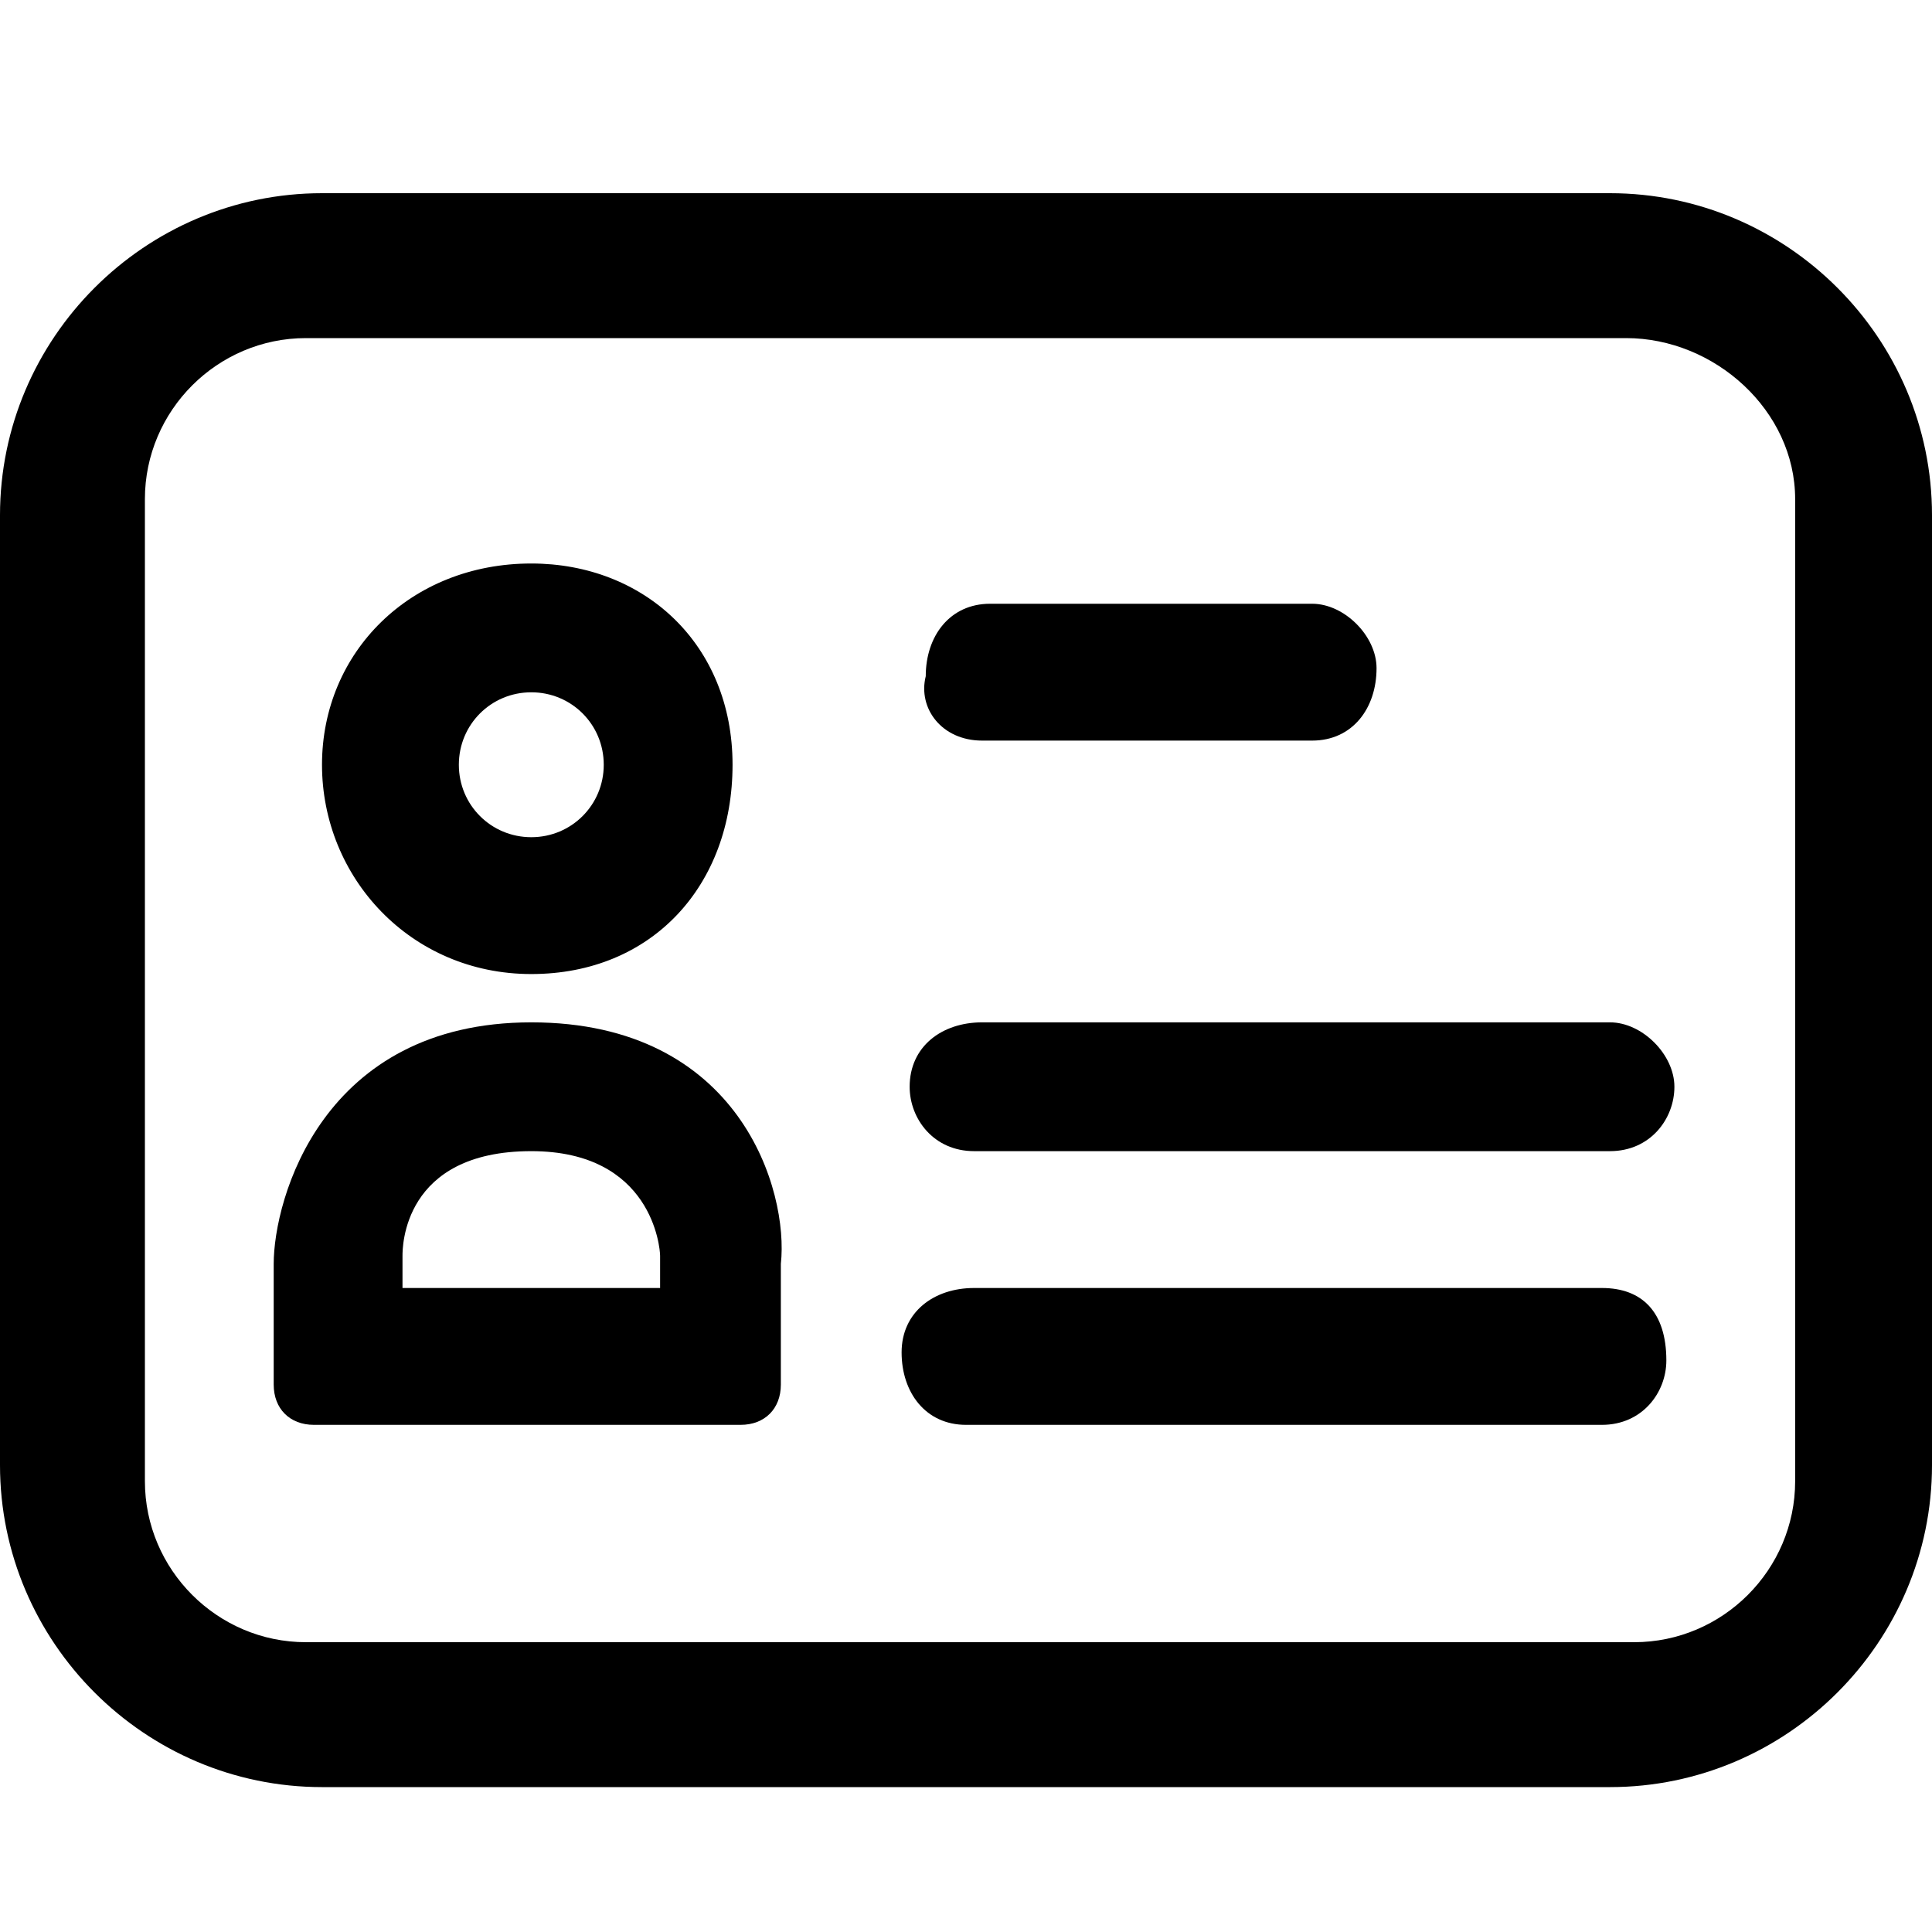 <?xml version="1.0" encoding="utf-8"?>
<!-- Generator: Adobe Illustrator 25.1.0, SVG Export Plug-In . SVG Version: 6.00 Build 0)  -->
<svg version="1.1" id="Layer_1" xmlns="http://www.w3.org/2000/svg" xmlns:xlink="http://www.w3.org/1999/xlink" x="0px" y="0px"
	 viewBox="0 0 24 24" style="enable-background:new 0 0 24 24;" xml:space="preserve">
<g>
	<path d="M20,2.4L20,2.4H4c-2.2,0-4,1.8-4,4l0,0v11.8c0,2.2,1.8,4,4,4h16c2.2,0,4-1.8,4-4V6.4C24,4.2,22.2,2.4,20,2.4z M22.3,6.2
		v12.2c0,1.1-0.9,2-2,2l0,0l-16.5,0c-1.1,0-2-0.9-2-2l0,0V6.2c0-1.1,0.9-2,2-2l0,0h16.4C21.3,4.2,22.3,5.1,22.3,6.2L22.3,6.2z"/>
	<path d="M12.2,9.2h4.1c0.5,0,0.8-0.4,0.8-0.9c0-0.4-0.4-0.8-0.8-0.8h-4c-0.5,0-0.8,0.4-0.8,0.9C11.4,8.8,11.7,9.2,12.2,9.2z"/>
	<g>
		<path d="M12.1,14.3c0,0,7.9,0,7.9,0c0.5,0,0.8-0.4,0.8-0.8s-0.4-0.8-0.8-0.8h-7.8c-0.5,0-0.9,0.3-0.9,0.8
			C11.3,13.9,11.6,14.3,12.1,14.3z"/>
		<path d="M19.9,16h-7.8c-0.5,0-0.9,0.3-0.9,0.8c0,0.5,0.3,0.9,0.8,0.9c0,0,7.9,0,7.9,0c0.5,0,0.8-0.4,0.8-0.8
			C20.7,16.3,20.4,16,19.9,16z"/>
	</g>
</g>
<g>
	<g>
		<path d="M6.6,14.3c1.5,0,1.6,1.2,1.6,1.3V16H7.2H5.7H5v-0.4C5,15.5,5,14.3,6.6,14.3 M6.6,12.7c-2.6,0-3.2,2.2-3.2,3v1.5
			c0,0.3,0.2,0.5,0.5,0.5h1.8h1.5h2c0.3,0,0.5-0.2,0.5-0.5v-1.5C9.8,14.8,9.2,12.7,6.6,12.7L6.6,12.7z"/>
	</g>
	<g>
		<path d="M6.6,8.6c0.5,0,0.9,0.4,0.9,0.9s-0.4,0.9-0.9,0.9S5.7,10,5.7,9.5S6.1,8.6,6.6,8.6 M6.6,7C5.1,7,4,8.1,4,9.5
			s1.1,2.6,2.6,2.6S9.1,11,9.1,9.5S8,7,6.6,7L6.6,7z"/>
	</g>
</g>
</svg>
